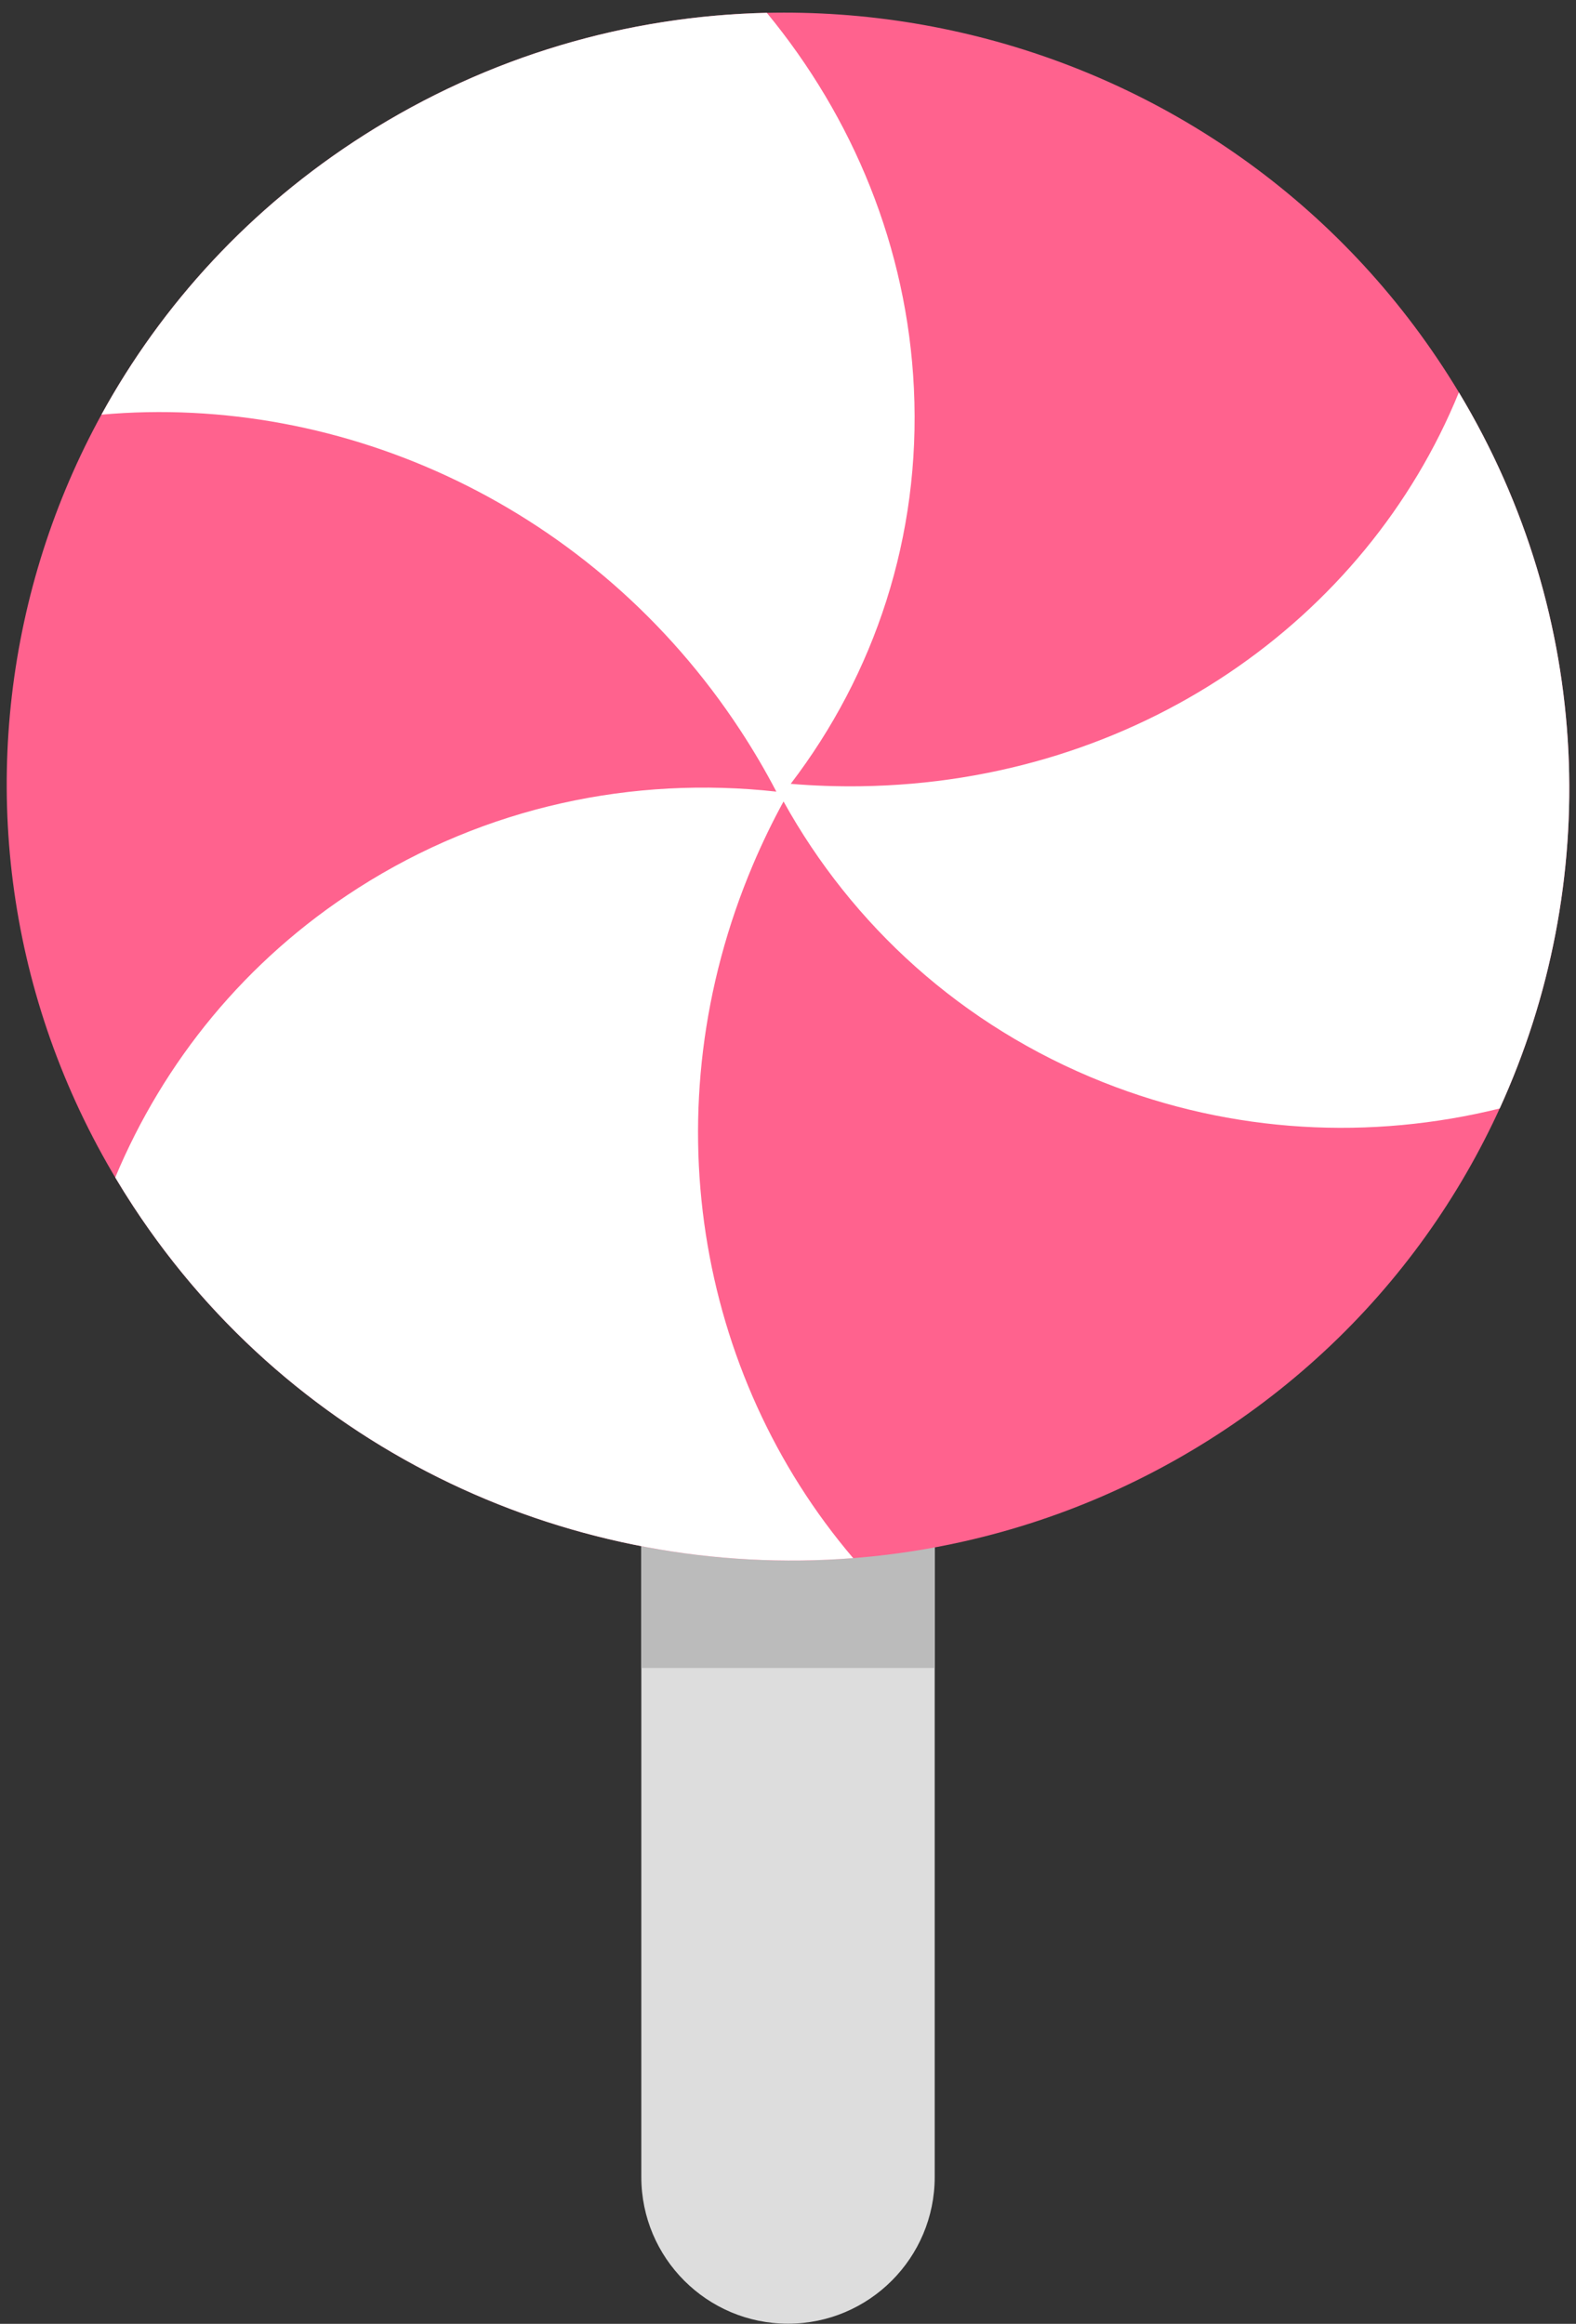 <?xml version="1.0" encoding="UTF-8" standalone="no"?>
<!DOCTYPE svg PUBLIC "-//W3C//DTD SVG 1.1//EN" "http://www.w3.org/Graphics/SVG/1.1/DTD/svg11.dtd">
<svg width="100%" height="100%" viewBox="0 0 731 1078" version="1.1" xmlns="http://www.w3.org/2000/svg" xmlns:xlink="http://www.w3.org/1999/xlink" xml:space="preserve" style="fill-rule:evenodd;clip-rule:evenodd;stroke-linejoin:round;stroke-miterlimit:1.414;">
    <rect x="0" y="0" width="731" height="1078" fill="#333333" stroke="none"/>
    <g id="Lollipop">
        <g transform="matrix(0.898,0,0,1,139.769,0)">
            <path d="M327.148,632.254C327.148,594.701 293.196,564.213 251.378,564.213C209.559,564.213 175.607,594.701 175.607,632.254L175.607,1009.9C175.607,1047.46 209.559,1077.94 251.378,1077.94C293.196,1077.94 327.148,1047.46 327.148,1009.9L327.148,632.254Z" style="fill:rgb(221,221,221);"/>
            <clipPath id="_clip1">
                <path d="M327.148,632.254C327.148,594.701 293.196,564.213 251.378,564.213C209.559,564.213 175.607,594.701 175.607,632.254L175.607,1009.9C175.607,1047.46 209.559,1077.94 251.378,1077.94C293.196,1077.94 327.148,1047.46 327.148,1009.9L327.148,632.254Z"/>
            </clipPath>
            <g clip-path="url(#_clip1)">
                <g transform="matrix(1.974,0,0,1,-334.843,0)">
                    <rect x="238.178" y="506.973" width="105.665" height="266.77" style="fill:rgb(187,187,187);"/>
                </g>
            </g>
        </g>
        <g transform="matrix(1,0,0,1,2.668,0)">
            <path id="Ellipse" d="M166.146,62.699C333.978,-44.191 557.847,4.122 666.634,170.279C775.398,336.399 728.434,558.171 561.28,665.958C393.605,774.082 168.594,726.615 59.148,559.594C-50.317,392.538 -2.21,169.924 166.146,62.699Z" style="fill:rgb(255,98,142);fill-rule:nonzero;"/>
            <path d="M353.006,5.949C392.995,54.467 418.11,114.674 421.231,180.196C424.513,249.046 402.936,312.743 364.091,363.613C374.794,364.511 385.627,364.887 396.575,364.731C524.393,362.898 630.914,287.836 674.004,182.013C736.813,286.356 740.314,410.49 692.928,514.223C633.354,528.926 569.304,526.024 508.836,501.969C443.216,475.868 392.485,429.039 360.764,371.792C355.591,381.255 350.844,391.062 346.549,401.201C298.72,514.093 320.607,637.761 393.071,722.801C264.601,732.893 134.491,674.572 59.148,559.594C56.25,555.171 53.463,550.709 50.785,546.211C73.195,492.581 111.2,445.388 163.343,412.012C222.761,373.979 291.096,359.914 357.426,367.229C352.397,357.589 346.835,348.101 340.733,338.791C272.949,235.302 156.773,182.363 44.385,192.349C72.379,141.298 113.349,96.324 166.146,62.699C224.1,25.789 288.735,7.385 353.006,5.949Z" style="fill:white;"/>
        </g>
    </g>
</svg>
